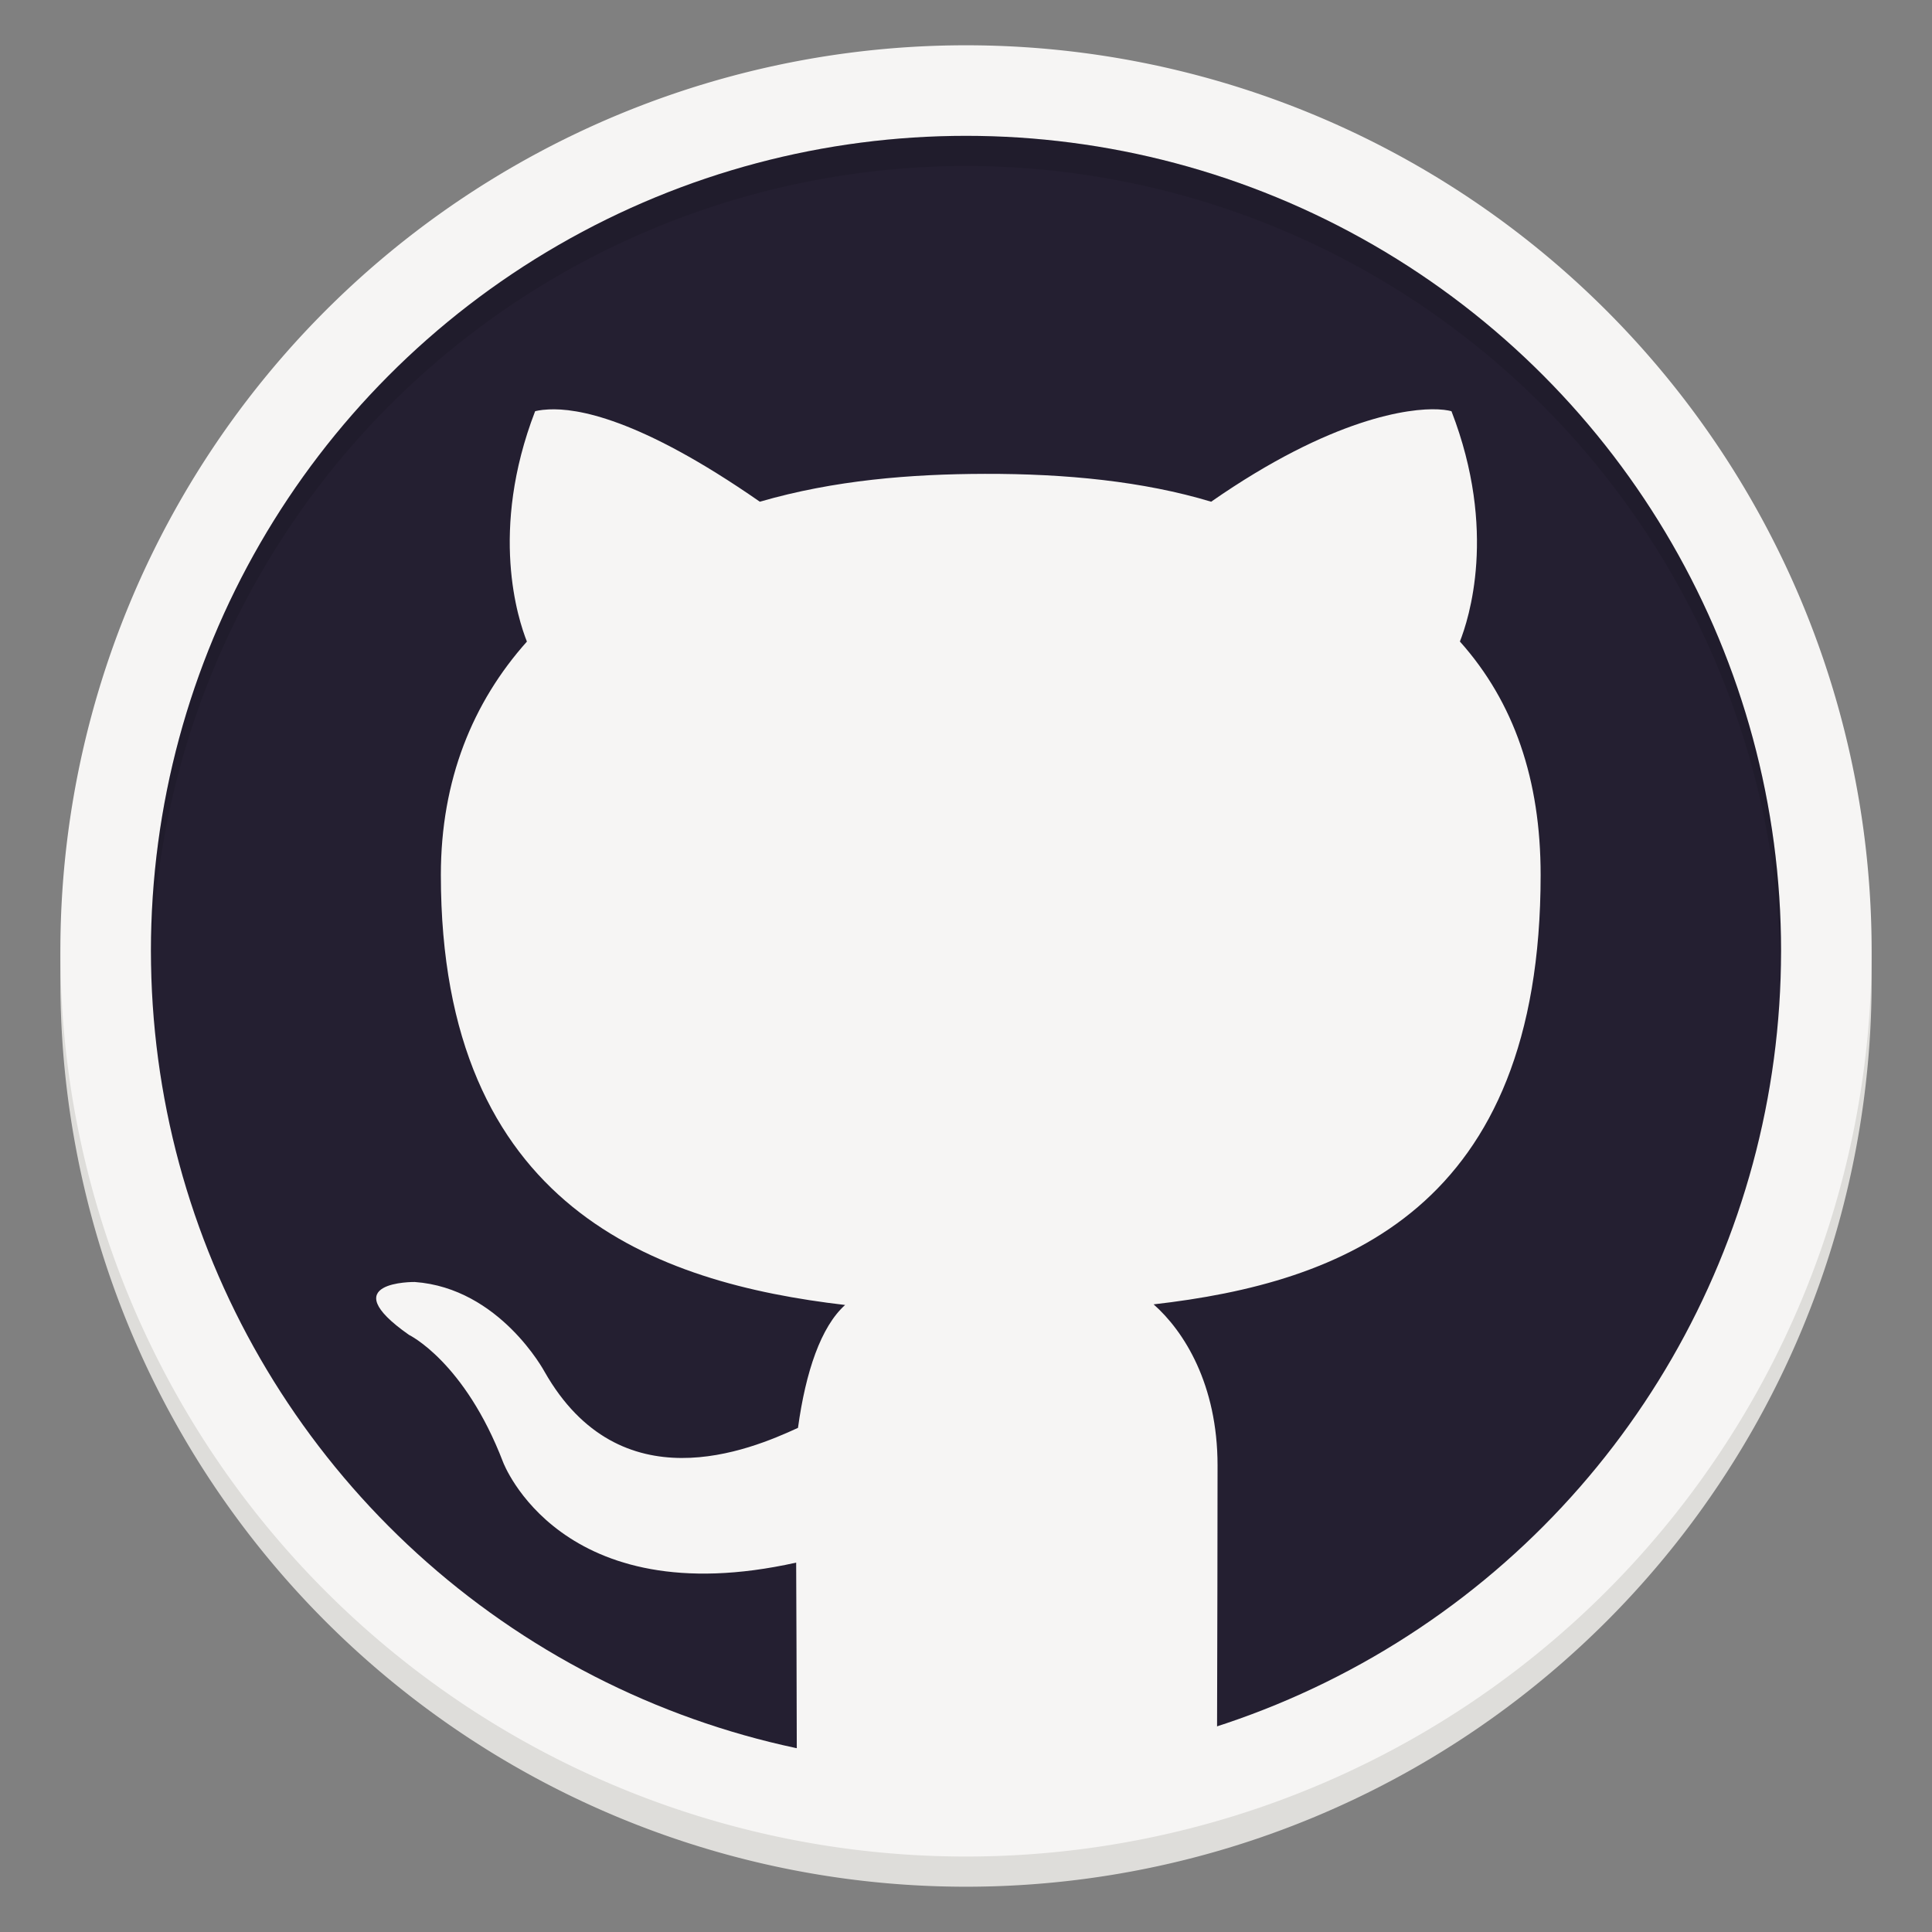 <?xml version="1.0" encoding="UTF-8" standalone="no"?>
<svg
   xmlns:dc="http://purl.org/dc/elements/1.1/"
   xmlns:cc="http://creativecommons.org/ns#"
   xmlns:rdf="http://www.w3.org/1999/02/22-rdf-syntax-ns#"
   xmlns:svg="http://www.w3.org/2000/svg"
   xmlns="http://www.w3.org/2000/svg"
   xmlns:xlink="http://www.w3.org/1999/xlink"
   xmlns:sodipodi="http://sodipodi.sourceforge.net/DTD/sodipodi-0.dtd"
   xmlns:inkscape="http://www.inkscape.org/namespaces/inkscape"
   style="enable-background:new"
   width="128"
   height="128"
   version="1.0"
   viewBox="0 0 128 128"
   id="svg37"
   sodipodi:docname="github.svg"
   inkscape:version="0.92.3 (2405546, 2018-03-11)">
  <rect x="0" y="0" width="128" height="128" fill="#808080" stroke="none"/>
  <sodipodi:namedview
     pagecolor="#ffffff"
     bordercolor="#666666"
     borderopacity="1"
     objecttolerance="10"
     gridtolerance="10"
     guidetolerance="10"
     inkscape:pageopacity="0"
     inkscape:pageshadow="2"
     inkscape:window-width="1505"
     inkscape:window-height="959"
     id="namedview39"
     showgrid="false"
     inkscape:zoom="1.84375"
     inkscape:cx="2.440678"
     inkscape:cy="64"
     inkscape:window-x="0"
     inkscape:window-y="34"
     inkscape:window-maximized="0"
     inkscape:current-layer="layer9" />
  <title
     id="title4162">
  Adwaita Icon Template
 </title>
  <defs
     id="defs21">
    <linearGradient
       id="linearGradient950">
      <stop
         style="stop-color:#9a9996"
         id="stop946"
         offset="0" />
      <stop
         style="stop-color:#77767b"
         id="stop948"
         offset="1" />
    </linearGradient>
    <linearGradient
       id="linearGradient1001"
       x1="1660.857"
       x2="1662.99"
       y1="806.297"
       y2="812.882"
       gradientTransform="matrix(1.829,-0.816,0.816,1.829,-3645.962,100.029)"
       gradientUnits="userSpaceOnUse"
       xlink:href="#linearGradient950" />
    <filter
       id="filter913"
       width="1.046"
       height="1.05"
       x="-.02"
       y="-.03"
       style="color-interpolation-filters:sRGB">
      <feGaussianBlur
         id="feGaussianBlur17"
         stdDeviation="2.32" />
    </filter>
    <filter
       id="filter4569"
       width="1.023"
       height="1.025"
       x="-.01"
       y="-.01"
       style="color-interpolation-filters:sRGB">
      <feGaussianBlur
         id="feGaussianBlur14"
         stdDeviation="1.16" />
    </filter>
    <linearGradient
       id="linearGradient1108"
       x1="296"
       x2="296"
       y1="-212"
       y2="236"
       gradientUnits="userSpaceOnUse">
      <stop
         style="stop-color:#ffffff"
         id="stop2"
         offset="0" />
      <stop
         style="stop-color:#ffffff;stop-opacity:.098"
         id="stop4"
         offset=".125" />
      <stop
         style="stop-color:#000000;stop-opacity:.098"
         id="stop6"
         offset=".925" />
      <stop
         style="stop-color:#000000;stop-opacity:.498"
         id="stop8"
         offset="1" />
    </linearGradient>
    <clipPath
       id="clipPath1082-3-2">
      <path
         style="fill:#8c59d9"
         d="M 361.938,-212 C 507.235,-212 528,-191.287 528,-46.125 V 70.125 C 528,215.286 507.235,236 361.938,236 H 214.062 C 68.765,236 48,215.286 48,70.125 V -46.125 C 48,-191.287 68.765,-212 214.062,-212 Z"
         id="path16" />
    </clipPath>
    <filter
       id="filter953"
       width="1.096"
       height="1.096"
       x="-.05"
       y="-.05"
       style="color-interpolation-filters:sRGB">
      <feGaussianBlur
         id="feGaussianBlur20"
         stdDeviation="1.75" />
    </filter>
  </defs>
  <g
     id="layer1"
     transform="translate(0,-172)">
    <g
       id="layer9">
      <path
         d="M 124,237 A 60,60 0 0 1 64,297 60,60 0 0 1 4,237 60,60 0 0 1 64,177 60,60 0 0 1 124,237 Z"
         style="fill:#deddda"
         id="path23" />
      <rect
         style="fill:#d5d3cf"
         width="112"
         height="114"
         x="8"
         y="179"
         rx="56"
         ry="56"
         id="rect25" />
      <path
         style="fill:#f6f5f4"
         d="M 124,235 A 60,60 0 0 1 64,295 60,60 0 0 1 4,235 60,60 0 0 1 64,175 60,60 0 0 1 124,235 Z"
         id="path27" />
      <circle
         style="fill:#241f31;fill-opacity:1"
         cx="64"
         cy="235"
         r="54"
         id="circle29" />
      <path
         d="m 64,181 a 54,54 0 0 0 -54,54 54,54 0 0 0 0.042,1.171 A 54,54 0 0 1 64,183 54,54 0 0 1 117.959,235.828 54,54 0 0 0 118,235 54,54 0 0 0 64,181 Z"
         style="opacity:0.1"
         id="path31" />
      <path
         style="fill:#f6f5f4"
         d="m 95.255,199.121 c -1.826,-0.085 -6.972,0.525 -15.013,6.119 -4.499,-1.357 -9.635,-1.859 -14.988,-1.846 -4.898,0.01 -9.977,0.413 -14.913,1.846 -8.045,-5.594 -12.156,-6.201 -13.984,-6.115 -0.609,0.029 -0.904,0.121 -0.904,0.121 -3.058,7.934 -1.123,13.803 -0.544,15.26 -3.593,4.027 -5.701,9.17 -5.701,15.461 0,22.088 14.312,27.036 26.783,28.491 -1.603,1.44 -2.612,4.418 -3.122,8.141 -3.2,1.476 -11.783,5.087 -16.792,-3.721 0,0 -2.964,-5.537 -8.601,-5.943 0,0 -5.48,-0.071 -0.381,3.503 0,0 3.681,1.774 6.236,8.434 0,0 3.794,10.137 19.417,6.655 0.016,2.705 0.029,7.746 0.042,12.624 3.474,0.621 7.049,0.963 10.707,0.963 5.962,0 11.708,-0.873 17.136,-2.478 0.016,-5.947 0.033,-12.97 0.033,-17.546 0,-5.375 -2.222,-8.893 -4.236,-10.673 12.509,-1.426 25.641,-6.304 25.641,-28.449 0,-6.292 -1.75,-11.439 -5.349,-15.466 0.576,-1.458 2.508,-7.323 -0.557,-15.256 0,0 -0.295,-0.097 -0.904,-0.126 z"
         id="path33" />
    </g>
  </g>
</svg>
